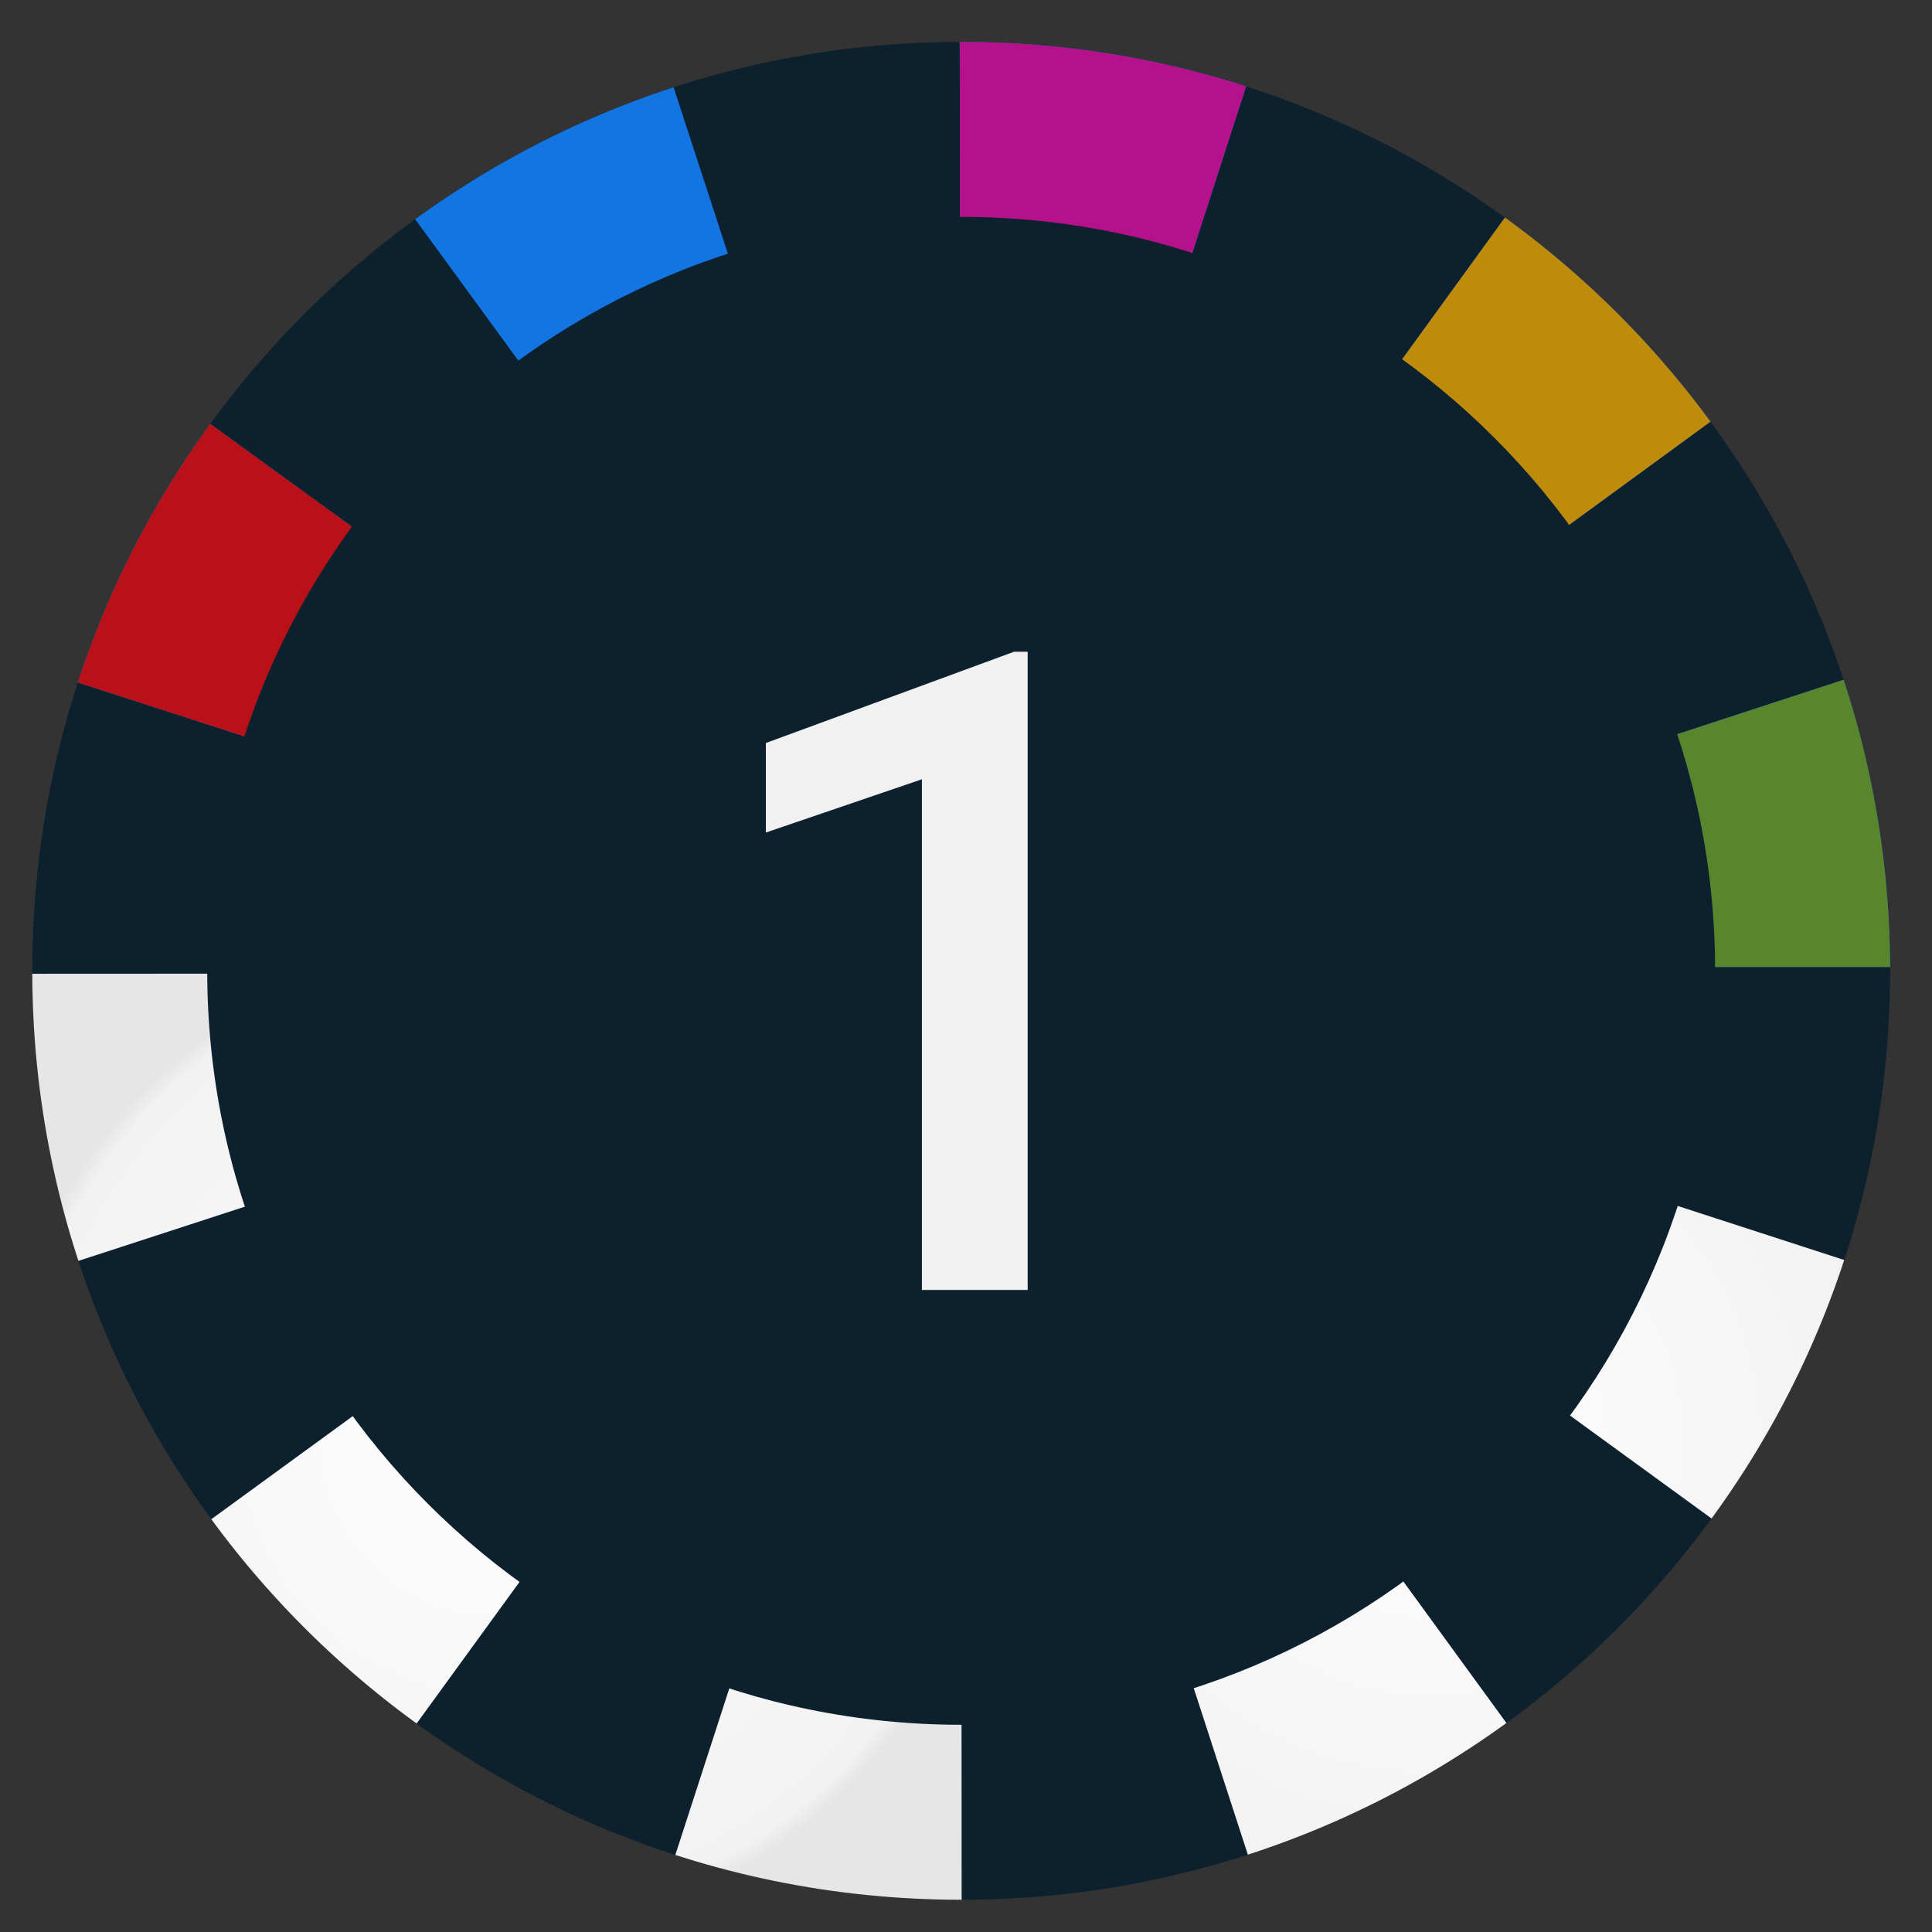 <?xml version="1.0" encoding="UTF-8"?>
<!DOCTYPE svg PUBLIC "-//W3C//DTD SVG 1.1//EN" "http://www.w3.org/Graphics/SVG/1.1/DTD/svg11.dtd">
<!-- Creator: CorelDRAW 2020 (64-Bit) -->
<svg xmlns="http://www.w3.org/2000/svg" xml:space="preserve" width="15.24mm" height="15.24mm" version="1.1" style="shape-rendering:geometricPrecision; text-rendering:geometricPrecision; image-rendering:optimizeQuality; fill-rule:evenodd; clip-rule:evenodd"
viewBox="0 0 1524 1524"
 xmlns:xlink="http://www.w3.org/1999/xlink"
 xmlns:xodm="http://www.corel.com/coreldraw/odm/2003">
 <rect x="0" y="0" width="1524" height="1524" fill="#333333" stroke="none"/>
 <defs>
  <style type="text/css">
   <![CDATA[
    .fil8 {fill:none}
    .fil0 {fill:#0C202E}
    .fil1 {fill:#1375E1}
    .fil7 {fill:#59852C}
    .fil5 {fill:#B5118A}
    .fil4 {fill:#BA1118}
    .fil6 {fill:#BE8B0B}
    .fil9 {fill:#0C202E;fill-rule:nonzero}
    .fil10 {fill:#F1F1F1;fill-rule:nonzero}
    .fil3 {fill:url(#id1)}
    .fil2 {fill:url(#id2)}
   ]]>
  </style>
   <clipPath id="id0">
    <path d="M758.2 1498.57c404.71,0 732.75,-328.05 732.75,-732.76 0,-404.71 -328.04,-732.76 -732.75,-732.76 -404.71,0 -732.76,328.05 -732.76,732.76 0,404.71 328.05,732.76 732.76,732.76z"/>
   </clipPath>
  <radialGradient id="id1" gradientUnits="userSpaceOnUse" gradientTransform="matrix(1.067 -0 -0 -1.067 -26 2344)" cx="391.99" cy="1134.13" r="366.59" fx="391.99" fy="1134.13">
   <stop offset="0" style="stop-opacity:1; stop-color:#FEFEFE"/>
   <stop offset="0.961" style="stop-opacity:1; stop-color:#F2F2F2"/>
   <stop offset="1" style="stop-opacity:1; stop-color:#E6E6E6"/>
  </radialGradient>
  <radialGradient id="id2" gradientUnits="userSpaceOnUse" gradientTransform="matrix(1.065 -0 -0 -1.061 -73 2341)" xlink:href="#id1" cx="1125.08" cy="1136.01" r="365.87" fx="1125.08" fy="1136.01">
  </radialGradient>
 </defs>
 <g id="Слой_x0020_1">
  <path class="fil0" d="M758.2 1498.57c404.71,0 732.75,-328.05 732.75,-732.76 0,-404.71 -328.04,-732.76 -732.75,-732.76 -404.71,0 -732.76,328.05 -732.76,732.76 0,404.71 328.05,732.76 732.76,732.76z"/>
  <g style="clip-path:url(#id0)">
   <g id="_2184881187984">
    <g>
     <path id="1" class="fil1" d="M1490.98 763.86l-0.01 -1.08 -142.71 0c-0.12,-63.65 -10.31,-124.97 -29.08,-182.37l135.64 -44.35c-24.15,-73.92 -59.74,-142.62 -104.67,-204.13l-115.22 84.16c-36.47,-49.9 -80.64,-93.91 -130.68,-130.21l83.77 -115.49c-61.63,-44.71 -130.5,-80.06 -204.54,-103.95l-43.83 135.79c-57.16,-18.46 -118.15,-28.43 -181.47,-28.43 -0.29,0 -0.6,0 -0.9,0l-0.22 -142.69c-78.99,0.12 -155.05,12.76 -226.28,36.01l44.25 135.67c-59.49,19.4 -114.85,48.01 -164.34,84.15l-84.11 -115.25c-61.95,45.23 -116.55,99.94 -161.64,162.03l115.46 83.82c-36.01,49.6 -64.48,105.02 -83.74,164.58l-135.79 -43.92c-9.19,28.44 -16.69,57.61 -22.41,87.45l-0.64 3.44c-0.62,3.3 -1.22,6.63 -1.79,9.94 -0.36,2.15 -0.72,4.27 -1.07,6.42 -0.44,2.67 -0.85,5.33 -1.25,8 -0.43,2.85 -0.85,5.68 -1.25,8.54 -0.28,2.01 -0.56,4.04 -0.82,6.07 -0.47,3.57 -0.91,7.12 -1.33,10.69l-0.46 4.19c-0.45,4.05 -0.87,8.09 -1.25,12.18l-0.26 2.96c-0.39,4.38 -0.75,8.79 -1.06,13.19l-0.13 1.88c-0.34,4.87 -0.63,9.77 -0.86,14.69l-0.04 0.76c-0.24,5.06 -0.42,10.14 -0.57,15.22l0 0.55c-0.15,5.25 -0.23,10.51 -0.25,15.79 0.02,-5.28 0.1,-10.54 0.25,-15.79l0 -0.55c0.15,-5.08 0.33,-10.16 0.57,-15.22l0.04 -0.76c0.23,-4.92 0.52,-9.82 0.86,-14.69l0.13 -1.88c0.32,-4.4 0.67,-8.81 1.06,-13.19l0.26 -2.96c0.38,-4.09 0.8,-8.13 1.25,-12.18l0.46 -4.19c0.42,-3.57 0.86,-7.12 1.33,-10.69 0.26,-2.03 0.54,-4.06 0.82,-6.07 0.4,-2.86 0.82,-5.69 1.25,-8.54 0.4,-2.67 0.81,-5.33 1.25,-8 0.35,-2.13 0.71,-4.27 1.07,-6.42 0.57,-3.31 1.17,-6.64 1.79,-9.94l0.64 -3.44c53.75,-281.62 268.63,-506.05 545.09,-573.62 38.32,-9.37 77.88,-15.74 118.3,-18.81 18.61,-1.41 37.37,-2.13 56.33,-2.13 74.86,0 147.08,11.21 215.11,32.07 114.85,35.22 217.67,97.87 300.85,180.35 68.04,67.48 122.94,148.2 160.46,238 0.08,0.18 0.17,0.41 0.25,0.61 0.48,1.16 0.95,2.29 1.43,3.43 35.24,85.81 54.7,179.81 54.7,278.31l0 0z"/>
     <path class="fil2" d="M759.22 1500.52c6.24,-0.02 12.47,-0.1 18.66,-0.27l0.43 -0.01c5.93,-0.16 11.84,-0.39 17.75,-0.7l1.64 -0.09c5.54,-0.28 11.06,-0.64 16.57,-1.06l2.41 -0.18c5.17,-0.42 10.33,-0.88 15.48,-1.4l3.46 -0.35c4.79,-0.51 9.57,-1.06 14.32,-1.66l4.81 -0.61c4.2,-0.56 8.39,-1.15 12.56,-1.78 2.21,-0.32 4.4,-0.67 6.61,-1.01 3.48,-0.56 6.97,-1.14 10.44,-1.74 2.78,-0.49 5.56,-0.99 8.33,-1.51 2.8,-0.51 5.59,-1.05 8.36,-1.6 3.74,-0.75 7.48,-1.51 11.2,-2.3 1.8,-0.4 3.59,-0.79 5.39,-1.19 22.82,-5.07 45.26,-11.21 67.24,-18.36l-44.11 -135.69c59.52,-19.33 114.89,-47.9 164.43,-83.97l83.97 115.32 0.02 0.03 3.07 -2.26c2.56,-1.9 5.11,-3.79 7.64,-5.72 1.89,-1.43 3.78,-2.87 5.65,-4.31 2.91,-2.25 5.79,-4.52 8.66,-6.8 1.62,-1.28 3.24,-2.58 4.84,-3.87 3.06,-2.47 6.09,-4.98 9.11,-7.51 1.39,-1.17 2.77,-2.33 4.16,-3.51 3.1,-2.63 6.16,-5.29 9.2,-7.96 1.3,-1.13 2.58,-2.26 3.86,-3.4 3.22,-2.86 6.4,-5.76 9.58,-8.69l3.23 -3c3.3,-3.07 6.56,-6.18 9.8,-9.32l1.93 -1.87c3.59,-3.53 7.17,-7.07 10.68,-10.66l1.9 -1.94c3.67,-3.75 7.3,-7.55 10.91,-11.4l0.79 -0.84c7.72,-8.28 15.25,-16.75 22.58,-25.39l1.23 -1.44c2.98,-3.51 5.93,-7.07 8.84,-10.66l0.03 -0.03 2.27 -2.8 0.29 -0.35c2.71,-3.39 5.41,-6.78 8.07,-10.23 1.02,-1.32 2.05,-2.66 3.08,-3.99 2.43,-3.19 4.84,-6.4 7.23,-9.62 1.07,-1.44 2.12,-2.89 3.18,-4.34l0 0 -115.36 -83.93c36.05,-49.56 64.58,-104.97 83.92,-164.51l135.71 44.05c3.21,-9.86 6.21,-19.82 9,-29.87l0.92 -3.35 0.08 -0.29c1.15,-4.25 2.27,-8.54 3.37,-12.82 0.49,-1.97 0.99,-3.93 1.45,-5.91 0.87,-3.53 1.71,-7.09 2.53,-10.65 0.63,-2.77 1.25,-5.54 1.84,-8.32 0.63,-2.87 1.23,-5.76 1.82,-8.64 0.68,-3.37 1.35,-6.75 1.99,-10.13 0.42,-2.29 0.84,-4.58 1.25,-6.89 0.72,-4 1.41,-8.02 2.06,-12.06 0.28,-1.72 0.55,-3.46 0.81,-5.18 0.7,-4.55 1.37,-9.12 1.98,-13.7l0.49 -3.73c0.66,-5.1 1.29,-10.21 1.83,-15.35l0.26 -2.37c0.57,-5.49 1.09,-11 1.53,-16.53l0.12 -1.39c0.47,-5.84 0.87,-11.69 1.19,-17.56l0.04 -0.62c0.34,-6.07 0.6,-12.18 0.79,-18.29l0.01 -0.22c0.19,-6.22 0.3,-12.47 0.32,-18.72 -0.02,6.25 -0.13,12.5 -0.32,18.72l-0.01 0.22c-0.19,6.11 -0.45,12.22 -0.79,18.29l-0.04 0.62c-0.32,5.86 -0.72,11.72 -1.19,17.56l-0.12 1.39c-0.44,5.53 -0.96,11.04 -1.53,16.53l-0.26 2.37c-0.54,5.14 -1.16,10.25 -1.83,15.35l-0.49 3.73c-0.61,4.58 -1.28,9.15 -1.98,13.7 -0.26,1.72 -0.53,3.46 -0.81,5.18 -0.65,4.04 -1.34,8.06 -2.06,12.06 -0.41,2.31 -0.83,4.6 -1.25,6.89 -0.64,3.38 -1.31,6.76 -1.99,10.13 -0.59,2.88 -1.19,5.77 -1.82,8.64 -0.59,2.78 -1.21,5.55 -1.84,8.32 -0.8,3.56 -1.64,7.12 -2.53,10.65 -0.46,1.98 -0.96,3.94 -1.45,5.91 -1.1,4.28 -2.22,8.56 -3.37,12.82l-0.08 0.29 -0.92 3.35c-23.72,85.37 -62.46,164.47 -113.27,234.26 -1.06,1.45 -2.11,2.9 -3.18,4.34 -2.39,3.22 -4.8,6.43 -7.23,9.62 -1.03,1.33 -2.06,2.67 -3.08,3.99 -2.66,3.45 -5.36,6.84 -8.07,10.23l-0.29 0.35 -2.27 2.8 -0.03 0.03c-2.91,3.59 -5.86,7.15 -8.84,10.66l-1.23 1.44c-7.33,8.64 -14.86,17.11 -22.58,25.39l-0.79 0.84c-3.61,3.85 -7.24,7.65 -10.91,11.4l-1.9 1.94c-3.52,3.58 -7.09,7.13 -10.68,10.66l-1.93 1.87c-3.24,3.14 -6.5,6.25 -9.8,9.32l-3.23 3c-3.18,2.93 -6.36,5.83 -9.58,8.69 -1.28,1.14 -2.56,2.27 -3.86,3.4 -3.04,2.67 -6.1,5.33 -9.2,7.96 -1.39,1.18 -2.77,2.34 -4.16,3.51 -3.02,2.53 -6.05,5.04 -9.11,7.51 -1.6,1.29 -3.22,2.59 -4.84,3.87 -2.87,2.28 -5.75,4.55 -8.66,6.8 -1.87,1.44 -3.76,2.88 -5.65,4.31 -2.53,1.93 -5.08,3.82 -7.64,5.72 -1.03,0.75 -2.06,1.48 -3.09,2.23 -79.83,58.17 -171.85,100.59 -271.53,122.7 -1.8,0.4 -3.59,0.8 -5.39,1.19 -3.72,0.79 -7.46,1.55 -11.2,2.3 -2.77,0.55 -5.56,1.09 -8.36,1.6 -2.77,0.52 -5.55,1.02 -8.33,1.51 -3.47,0.6 -6.96,1.19 -10.44,1.74 -2.21,0.34 -4.4,0.69 -6.61,1.01 -4.17,0.63 -8.36,1.22 -12.56,1.78l-4.81 0.61c-4.75,0.6 -9.53,1.15 -14.32,1.66l-3.46 0.35c-5.15,0.52 -10.31,0.98 -15.48,1.4l-2.41 0.18c-5.51,0.42 -11.03,0.78 -16.57,1.06l-1.64 0.09c-5.91,0.31 -11.81,0.54 -17.75,0.7l-0.43 0.01c-6.19,0.17 -12.42,0.25 -18.66,0.27z"/>
     <path class="fil3" d="M758.18 1500.52c-78.87,0 -154.83,-12.5 -226.02,-35.59 -1.26,-0.4 -2.53,-0.82 -3.79,-1.22 -3.74,-1.24 -7.45,-2.5 -11.15,-3.79 -1.92,-0.67 -3.83,-1.34 -5.76,-2.03 -3.84,-1.38 -7.7,-2.79 -11.52,-4.23l-3.89 -1.47c-4.48,-1.73 -8.95,-3.49 -13.39,-5.29l-2.95 -1.2c-4.57,-1.89 -9.13,-3.81 -13.65,-5.79l-2.73 -1.18c-4.72,-2.09 -9.44,-4.21 -14.13,-6.4l-1.85 -0.87c-249.29,-116.95 -421.95,-370.16 -421.95,-663.71l0.01 0.37 142.71 -0.07c0.03,63.71 10.17,125.06 28.88,182.55l-135.68 44.18c24.1,73.96 59.58,142.75 104.47,204.26l115.29 -84.03c36.42,49.97 80.52,94 130.53,130.35l-83.86 115.41c37.36,27.15 77.37,50.87 119.6,70.69l1.85 0.87c4.69,2.19 9.41,4.31 14.13,6.4l2.73 1.18c4.52,1.98 9.08,3.9 13.65,5.79l2.95 1.2c4.44,1.8 8.91,3.56 13.39,5.29l3.89 1.47c3.83,1.45 7.68,2.85 11.52,4.23 1.93,0.69 3.84,1.36 5.76,2.03 3.7,1.29 7.41,2.55 11.15,3.79l3.78 1.24 0.01 -0.02 43.98 -135.73c57.33,18.58 118.51,28.61 182.04,28.61 0.11,0 0.22,0 0.31,0l0.08 142.71c-0.12,0 -0.27,0 -0.39,0z"/>
     <path class="fil4" d="M164.9 333.69c-44.74,61.62 -80.11,130.5 -104.03,204.51l135.79 43.92c19.26,-59.56 47.73,-114.98 83.74,-164.58l-115.5 -83.85z"/>
     <path class="fil5" d="M757.06 31.11l0.22 142.69c0.3,0 0.61,0 0.9,0 63.32,0 124.31,9.97 181.47,28.43l43.86 -135.86c-3.39,-1.08 -6.8,-2.16 -10.22,-3.21 -68.03,-20.86 -140.25,-32.07 -215.11,-32.07 -0.37,0 -0.74,0 -1.12,0.02z"/>
     <path class="fil6" d="M1188.02 170.39l-83.77 115.49c50.04,36.3 94.21,80.31 130.68,130.21l115.26 -84.18c-22.99,-31.47 -48.45,-61.02 -76.05,-88.4 -26.75,-26.52 -55.53,-50.99 -86.12,-73.12z"/>
     <path class="fil7" d="M1454.82 536.06l-135.64 44.35c18.77,57.4 28.96,118.72 29.08,182.37l142.72 0c-0.12,-79.13 -12.79,-155.35 -36.16,-226.72z"/>
    </g>
   </g>
  </g>
  <path class="fil8" d="M758.2 1498.57c404.71,0 732.75,-328.05 732.75,-732.76 0,-404.71 -328.04,-732.76 -732.75,-732.76 -404.71,0 -732.76,328.05 -732.76,732.76 0,404.71 328.05,732.76 732.76,732.76z"/>
  <path class="fil9" d="M1352.92 765.81c0,328.47 -266.27,594.73 -594.72,594.73 -328.48,0 -594.74,-266.26 -594.74,-594.73 0,-328.44 266.26,-594.73 594.74,-594.73 328.45,0 594.72,266.29 594.72,594.73z"/>
  <polygon class="fil10" points="810.65,1017.53 727.22,1017.53 727.22,614.71 604.12,656.72 604.12,586.11 799.94,514.09 810.65,514.09 "/>
 </g>
</svg>
